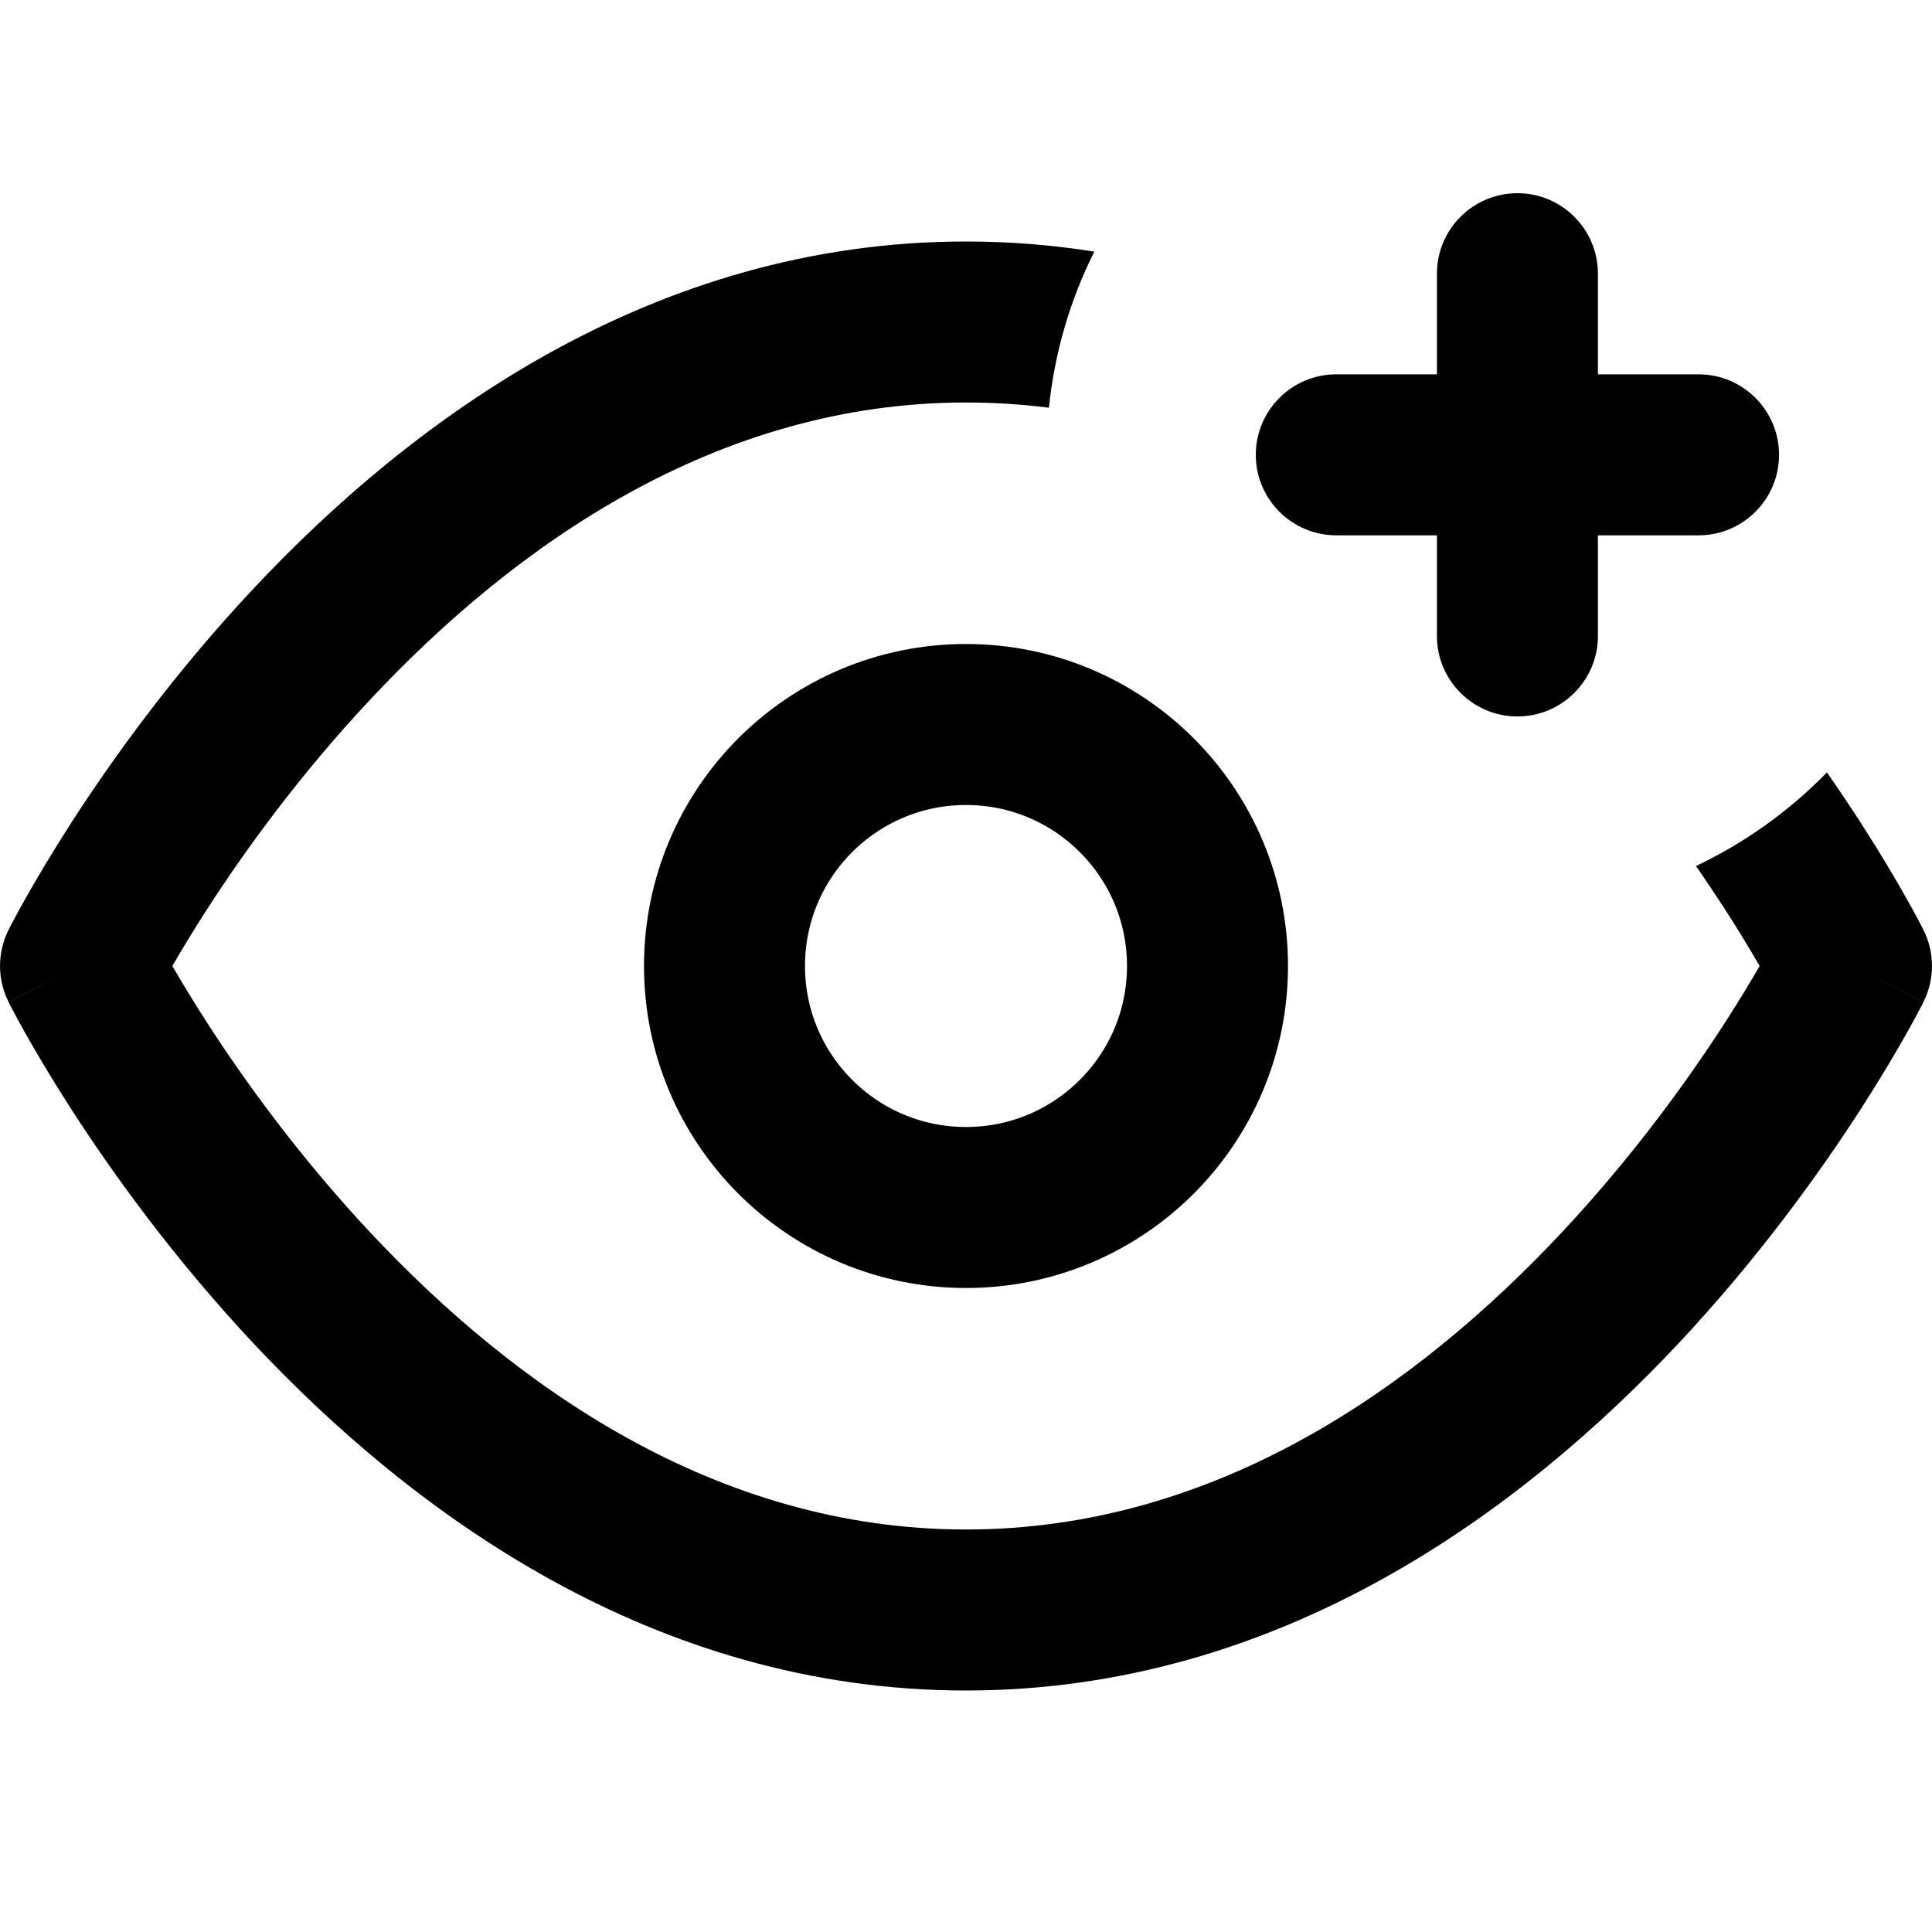 <svg width="24" height="24" viewBox="0 0 24 24" fill="none" xmlns="http://www.w3.org/2000/svg">
  <path
    fill-rule="evenodd"
    clip-rule="evenodd"
    d="M13.594 3.126C13.081 3.044 12.549 3 12 3C8.1 3 5.104 5.226 3.145 7.316C2.157 8.37 1.402 9.421 0.894 10.207C0.64 10.601 0.446 10.931 0.314 11.166C0.248 11.283 0.198 11.376 0.163 11.442C0.145 11.475 0.132 11.501 0.122 11.52L0.111 11.542L0.108 11.549L0.106 11.551L0.106 11.552C0.106 11.552 0.106 11.552 1 12L0.106 11.552C-0.035 11.834 -0.035 12.165 0.106 12.447L1 12C0.106 12.447 0.106 12.447 0.106 12.448L0.106 12.448L0.108 12.451L0.111 12.458L0.122 12.48C0.132 12.498 0.145 12.524 0.163 12.557C0.198 12.623 0.248 12.716 0.314 12.834C0.446 13.068 0.64 13.398 0.894 13.792C1.402 14.578 2.157 15.629 3.145 16.684C5.104 18.773 8.1 21 12 21C15.899 21 18.895 18.773 20.855 16.684C21.843 15.629 22.598 14.578 23.106 13.792C23.36 13.398 23.554 13.068 23.686 12.834C23.752 12.716 23.802 12.623 23.837 12.557C23.855 12.524 23.868 12.498 23.878 12.48L23.889 12.458L23.892 12.451L23.894 12.448L23.894 12.448C23.894 12.447 23.894 12.447 23 12L23.894 12.447C24.035 12.165 24.035 11.834 23.894 11.552L23 12C23.894 11.552 23.894 11.552 23.894 11.552L23.894 11.551L23.892 11.549L23.889 11.542L23.878 11.52C23.868 11.501 23.855 11.475 23.837 11.442C23.802 11.376 23.752 11.283 23.686 11.166C23.554 10.931 23.36 10.601 23.106 10.207C22.983 10.017 22.846 9.812 22.695 9.595C22.229 10.073 21.678 10.469 21.068 10.758C21.199 10.947 21.318 11.126 21.426 11.292C21.605 11.57 21.75 11.811 21.859 12C21.75 12.188 21.605 12.429 21.426 12.707C20.965 13.421 20.282 14.37 19.395 15.316C17.605 17.226 15.101 19 12 19C8.9 19 6.396 17.226 4.605 15.316C3.718 14.37 3.035 13.421 2.574 12.707C2.395 12.429 2.25 12.188 2.141 12C2.25 11.811 2.395 11.57 2.574 11.292C3.035 10.578 3.718 9.629 4.605 8.684C6.396 6.773 8.9 5 12 5C12.351 5 12.694 5.022 13.03 5.065C13.101 4.374 13.296 3.72 13.594 3.126Z"
    fill="black"
  />
  <path
    d="M12 15C13.657 15 15 13.657 15 12C15 10.343 13.657 9 12 9C10.343 9 9 10.343 9 12C9 13.657 10.343 15 12 15Z"
    stroke="black"
    stroke-width="2"
    stroke-linecap="round"
    stroke-linejoin="round"
  />
  <path
    fill-rule="evenodd"
    clip-rule="evenodd"
    d="M19.85 3.4C19.85 2.848 19.402 2.4 18.85 2.4C18.298 2.4 17.85 2.848 17.85 3.4V4.65H16.6C16.048 4.65 15.6 5.098 15.6 5.65C15.6 6.202 16.048 6.65 16.6 6.65H17.85V7.9C17.85 8.452 18.298 8.9 18.85 8.9C19.402 8.9 19.85 8.452 19.85 7.9V6.65H21.1C21.652 6.65 22.1 6.202 22.1 5.65C22.1 5.098 21.652 4.65 21.1 4.65H19.85V3.4Z"
    fill="black"
  />
</svg>
